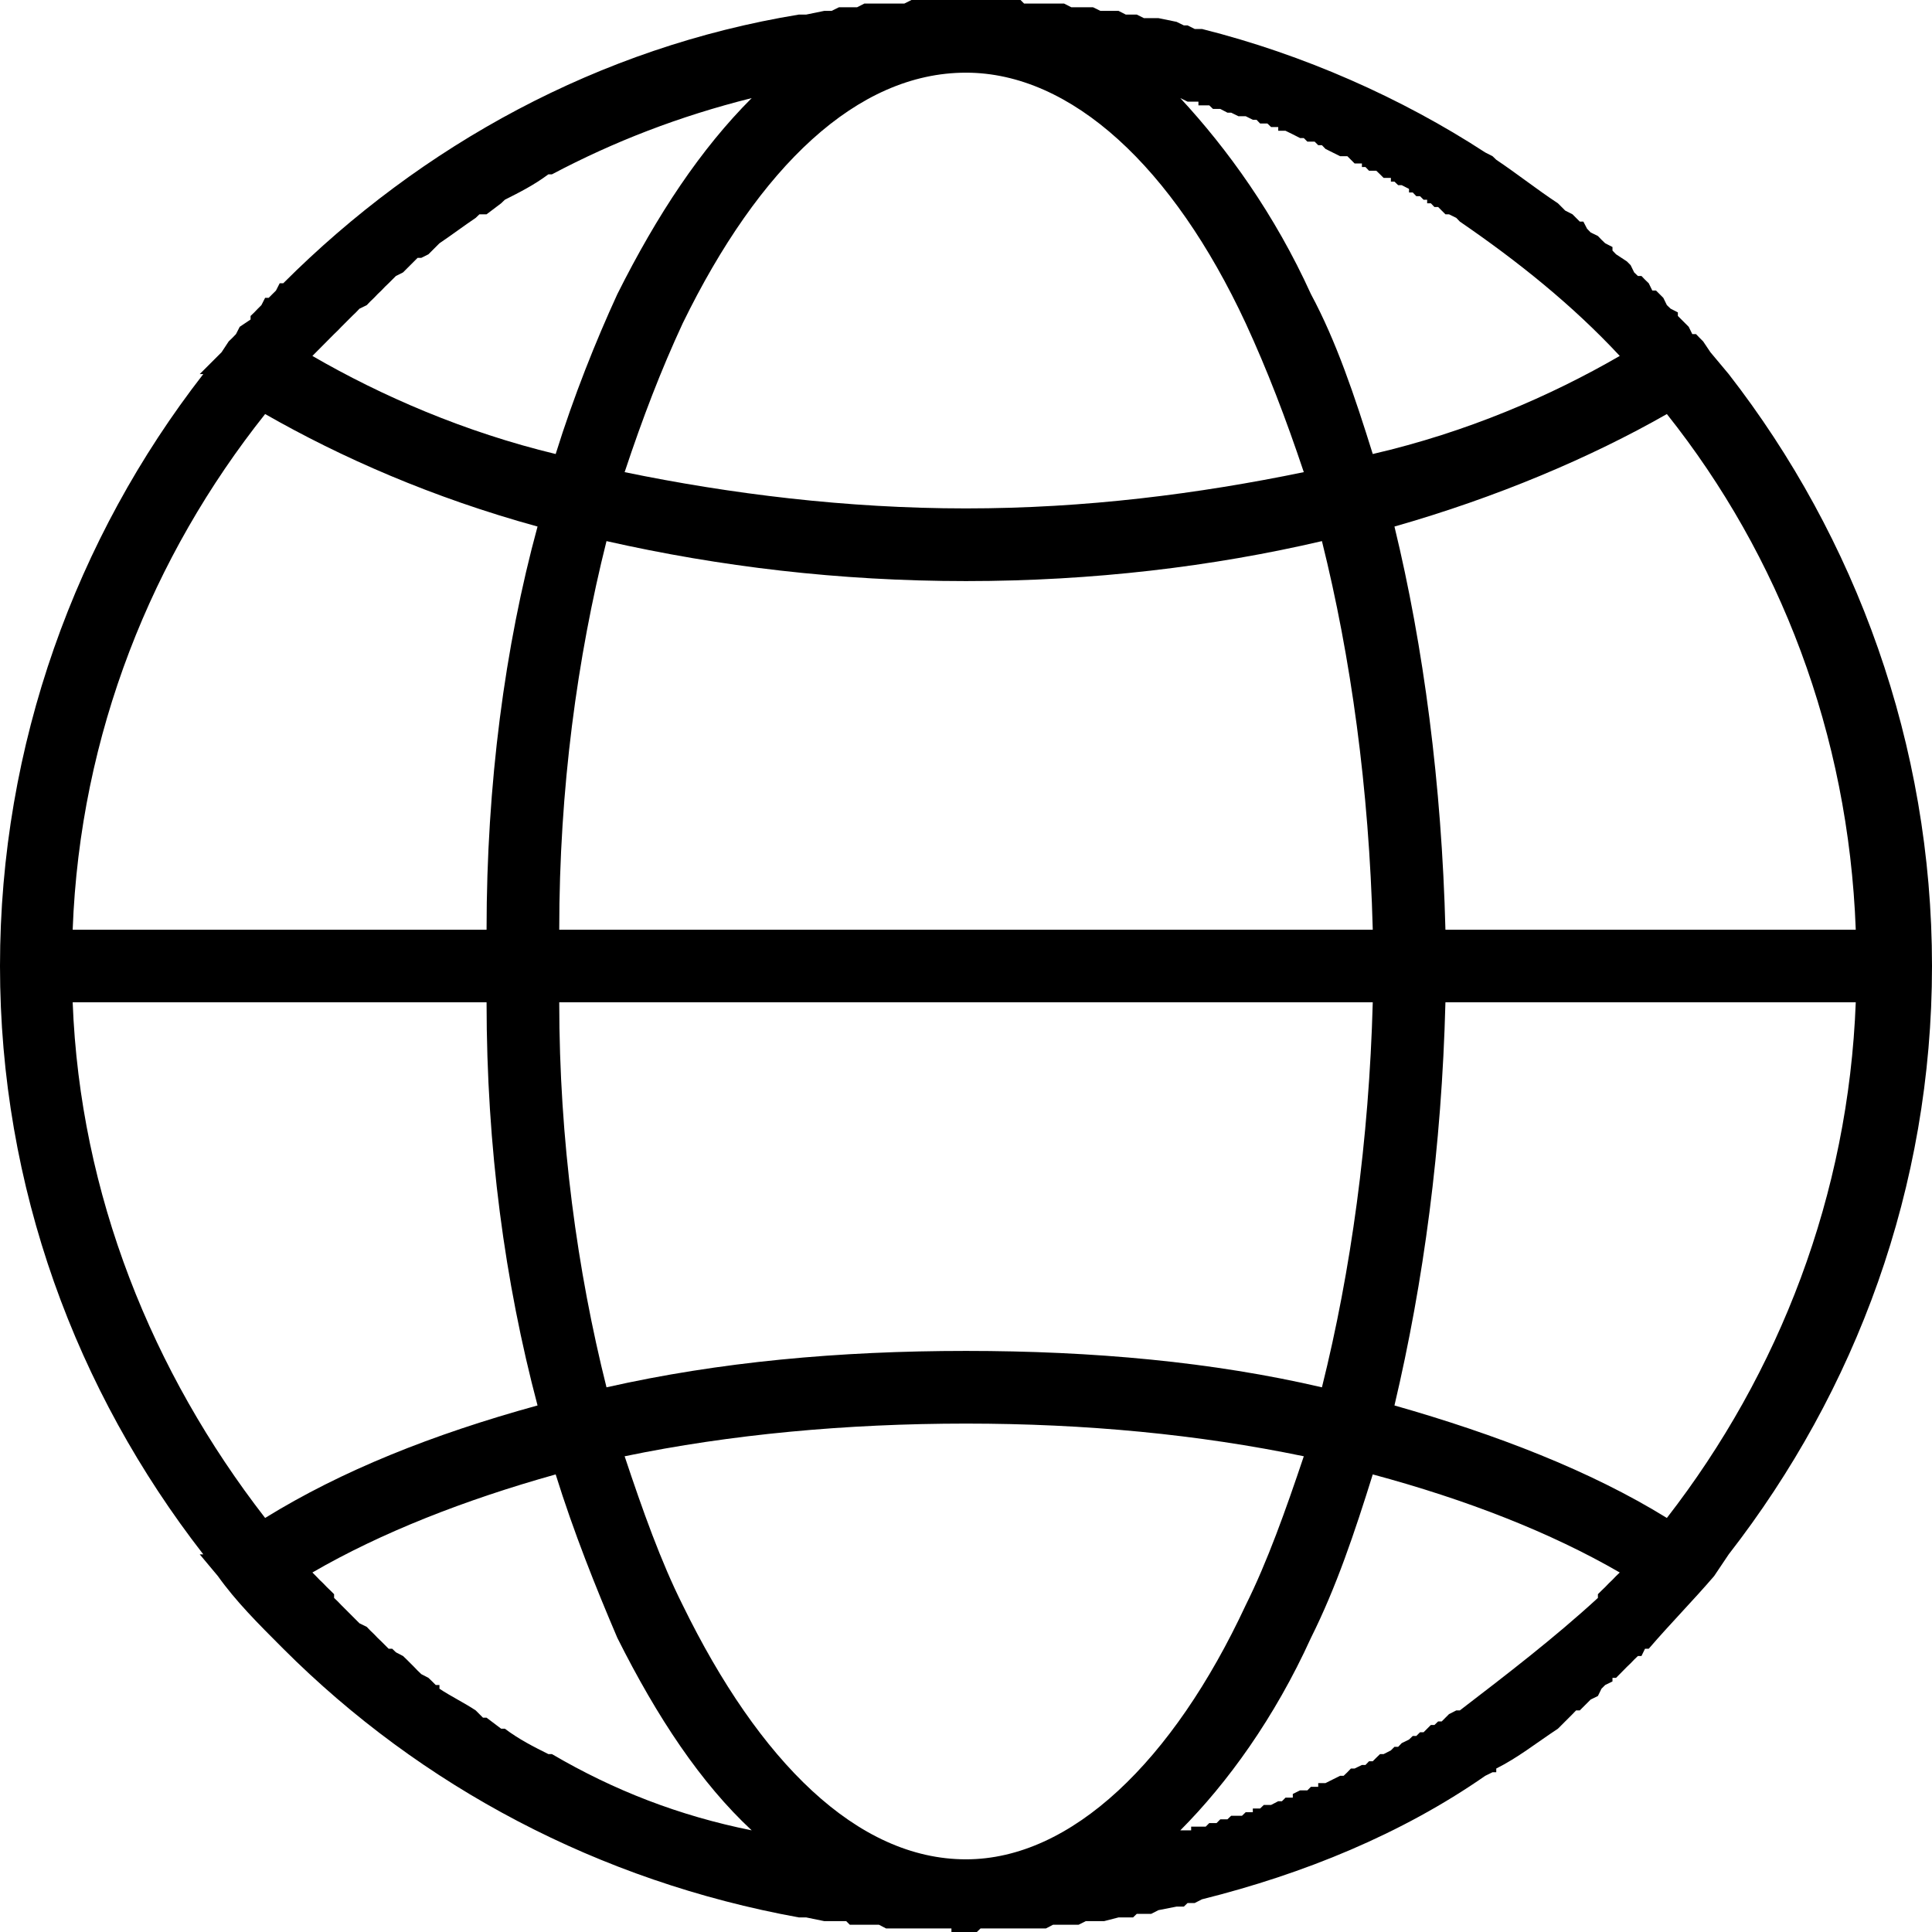 <svg width="13" height="13" viewBox="0 0 13 13" fill="none" xmlns="http://www.w3.org/2000/svg">
<path d="M12.487 6.744H9.726C9.701 7.722 9.579 8.626 9.383 9.457C10.068 9.652 10.703 9.897 11.216 10.214C11.974 9.237 12.438 8.039 12.487 6.744ZM11.632 10.459L11.534 10.605C11.387 10.776 11.241 10.923 11.094 11.094H11.069L11.045 11.143H11.021L10.996 11.167L10.972 11.192L10.947 11.216L10.874 11.29H10.85V11.314L10.801 11.338L10.776 11.363L10.752 11.412L10.703 11.436L10.679 11.46L10.654 11.485L10.63 11.509H10.605L10.581 11.534L10.532 11.583L10.508 11.607L10.483 11.632C10.336 11.729 10.214 11.827 10.068 11.9V11.925H10.043L9.994 11.949C9.432 12.34 8.773 12.609 8.088 12.78L8.039 12.805H7.991L7.966 12.829H7.917L7.795 12.853L7.746 12.878H7.722H7.697H7.649L7.624 12.902H7.575H7.526L7.429 12.927H7.404H7.355H7.331H7.306L7.258 12.951H7.209H7.16H7.135H7.086L7.038 12.976H6.989H6.94H6.915H6.891H6.867H6.818H6.769H6.744H6.72H6.671H6.622H6.598L6.573 13H6.549H6.5H6.451H6.402V12.976H6.353H6.329H6.305H6.256H6.231H6.182H6.158H6.133H6.085H6.036H5.987H5.962L5.914 12.951H5.865H5.84H5.816H5.767H5.718L5.694 12.927H5.669H5.645H5.596H5.547L5.425 12.902H5.376C4.032 12.658 2.835 12.023 1.906 11.094C1.735 10.923 1.588 10.776 1.466 10.605L1.344 10.459H1.368C0.513 9.359 0 7.991 0 6.5C0 5.009 0.513 3.617 1.368 2.517H1.344L1.491 2.37L1.539 2.297L1.564 2.273L1.588 2.248L1.613 2.199L1.686 2.15V2.126L1.711 2.102L1.735 2.077L1.759 2.053L1.784 2.004H1.808L1.833 1.979L1.857 1.955L1.882 1.906H1.906C2.835 0.977 4.032 0.318 5.376 0.098H5.425L5.547 0.073H5.596L5.645 0.049H5.669H5.694H5.718H5.767L5.816 0.024H5.84H5.865H5.914H5.962H5.987H6.036H6.085L6.133 0H6.158H6.182H6.231H6.256H6.305H6.329H6.353H6.402H6.451H6.5H6.549H6.573H6.598H6.622H6.671H6.72H6.744H6.769H6.818H6.867L6.891 0.024H6.915H6.94H6.989H7.038H7.086H7.135H7.16L7.209 0.049H7.258H7.306H7.331H7.355L7.404 0.073H7.429H7.526L7.575 0.098H7.624H7.649L7.697 0.122H7.722H7.746H7.795L7.917 0.147L7.966 0.171H7.991L8.039 0.195H8.088C8.773 0.367 9.432 0.66 9.994 1.026L10.043 1.051L10.068 1.075C10.214 1.173 10.336 1.271 10.483 1.368L10.508 1.393L10.532 1.417L10.581 1.442L10.605 1.466L10.63 1.491H10.654L10.679 1.539L10.703 1.564L10.752 1.588L10.776 1.613L10.801 1.637L10.85 1.662V1.686L10.874 1.711L10.947 1.759L10.972 1.784L10.996 1.833L11.021 1.857H11.045L11.069 1.882L11.094 1.906L11.118 1.955H11.143L11.167 1.979L11.192 2.004L11.216 2.053L11.241 2.077L11.29 2.102V2.126L11.314 2.15L11.363 2.199L11.387 2.248H11.412L11.436 2.273L11.46 2.297L11.509 2.37L11.632 2.517C12.487 3.617 13 5.009 13 6.5C13 7.991 12.487 9.359 11.632 10.459ZM1.784 10.214C2.297 9.897 2.908 9.652 3.617 9.457C3.397 8.626 3.274 7.722 3.274 6.744H0.489C0.538 8.039 1.026 9.237 1.784 10.214ZM0.489 6.256H3.274C3.274 5.278 3.397 4.35 3.617 3.543C2.908 3.348 2.297 3.079 1.784 2.786C1.026 3.739 0.538 4.936 0.489 6.256ZM11.216 2.786C10.703 3.079 10.068 3.348 9.383 3.543C9.579 4.35 9.701 5.278 9.726 6.256H12.487C12.438 4.936 11.974 3.739 11.216 2.786ZM7.942 0.66C8.259 1.002 8.577 1.442 8.821 1.979C8.992 2.297 9.115 2.664 9.237 3.055C9.872 2.908 10.434 2.664 10.899 2.395C10.581 2.053 10.214 1.759 9.823 1.491L9.799 1.466L9.75 1.442H9.726L9.701 1.417L9.677 1.393H9.652L9.628 1.368H9.603V1.344H9.579L9.555 1.32H9.53L9.506 1.295H9.481V1.271L9.432 1.246H9.408L9.383 1.222H9.359V1.197H9.31L9.286 1.173L9.261 1.149H9.237H9.212L9.188 1.124H9.164V1.1H9.115L9.09 1.075L9.066 1.051H9.041H9.017L8.919 1.002L8.895 0.977H8.87L8.846 0.953H8.821H8.797L8.773 0.929H8.748L8.699 0.904L8.65 0.88H8.626H8.601V0.855H8.553L8.528 0.831H8.504H8.479L8.455 0.806H8.43L8.382 0.782H8.357H8.333L8.284 0.758H8.259L8.211 0.733H8.186H8.162L8.137 0.709H8.113H8.088H8.064V0.684H8.039H8.015H7.991L7.942 0.66ZM5.058 0.66C4.57 0.782 4.13 0.953 3.714 1.173H3.69C3.592 1.246 3.494 1.295 3.397 1.344L3.372 1.368L3.274 1.442H3.25H3.226L3.201 1.466C3.128 1.515 3.03 1.588 2.957 1.637L2.932 1.662L2.908 1.686L2.883 1.711L2.835 1.735H2.81L2.786 1.759L2.737 1.808L2.712 1.833L2.664 1.857L2.639 1.882L2.615 1.906L2.59 1.93L2.566 1.955L2.541 1.979L2.517 2.004L2.492 2.028L2.468 2.053L2.419 2.077L2.395 2.102L2.37 2.126L2.346 2.15L2.321 2.175L2.297 2.199L2.273 2.224L2.248 2.248C2.199 2.297 2.15 2.346 2.102 2.395C2.566 2.664 3.128 2.908 3.739 3.055C3.861 2.664 4.008 2.297 4.154 1.979C4.423 1.442 4.716 1.002 5.058 0.66ZM2.957 11.363C3.03 11.412 3.128 11.46 3.201 11.509L3.226 11.534L3.25 11.558H3.274L3.372 11.632H3.397C3.494 11.705 3.592 11.754 3.69 11.803H3.714C4.13 12.047 4.57 12.218 5.058 12.316C4.716 11.998 4.423 11.558 4.154 11.021C4.008 10.679 3.861 10.312 3.739 9.921C3.128 10.092 2.566 10.312 2.102 10.581L2.126 10.605L2.15 10.63L2.175 10.654L2.199 10.679L2.224 10.703L2.248 10.727V10.752L2.273 10.776L2.297 10.801L2.321 10.825L2.346 10.85L2.37 10.874L2.395 10.899L2.419 10.923L2.468 10.947L2.492 10.972L2.517 10.996L2.541 11.021L2.566 11.045L2.59 11.069L2.615 11.094H2.639L2.664 11.118L2.712 11.143L2.737 11.167L2.786 11.216L2.81 11.241L2.835 11.265L2.883 11.29L2.908 11.314L2.932 11.338H2.957V11.363ZM7.942 12.316H7.991H8.015V12.291H8.039H8.064H8.088H8.113L8.137 12.267H8.162H8.186L8.211 12.242H8.259L8.284 12.218H8.333H8.357L8.382 12.194H8.43V12.169H8.455H8.479L8.504 12.145H8.528H8.553L8.601 12.12H8.626L8.65 12.096H8.699V12.071L8.748 12.047H8.773H8.797L8.821 12.023H8.846H8.87V11.998H8.895H8.919L9.017 11.949H9.041L9.066 11.925L9.09 11.9H9.115L9.164 11.876H9.188L9.212 11.851H9.237L9.261 11.827L9.286 11.803H9.31L9.359 11.778L9.383 11.754H9.408L9.432 11.729L9.481 11.705L9.506 11.681H9.53L9.555 11.656H9.579L9.603 11.632L9.628 11.607H9.652L9.677 11.583H9.701L9.726 11.558L9.75 11.534L9.799 11.509H9.823C10.141 11.265 10.459 11.021 10.752 10.752V10.727L10.776 10.703L10.801 10.679L10.825 10.654L10.85 10.63L10.874 10.605L10.899 10.581C10.434 10.312 9.872 10.092 9.237 9.921C9.115 10.312 8.992 10.679 8.821 11.021C8.577 11.558 8.259 11.998 7.942 12.316ZM8.895 3.641C8.162 3.812 7.355 3.91 6.5 3.91C5.645 3.91 4.838 3.812 4.081 3.641C3.885 4.423 3.763 5.303 3.763 6.256H9.237C9.212 5.303 9.09 4.423 8.895 3.641ZM4.203 3.177C4.912 3.323 5.694 3.421 6.5 3.421C7.306 3.421 8.064 3.323 8.773 3.177C8.65 2.81 8.528 2.492 8.382 2.175C7.893 1.124 7.209 0.489 6.5 0.489C5.767 0.489 5.107 1.124 4.594 2.175C4.447 2.492 4.325 2.81 4.203 3.177ZM4.081 9.335C4.838 9.164 5.645 9.09 6.5 9.09C7.355 9.09 8.162 9.164 8.895 9.335C9.09 8.553 9.212 7.673 9.237 6.744H3.763C3.763 7.673 3.885 8.553 4.081 9.335ZM8.773 9.799C8.064 9.652 7.306 9.579 6.5 9.579C5.694 9.579 4.912 9.652 4.203 9.799C4.325 10.165 4.447 10.508 4.594 10.801C5.107 11.851 5.767 12.511 6.5 12.511C7.209 12.511 7.893 11.851 8.382 10.801C8.528 10.508 8.65 10.165 8.773 9.799Z" fill="black"/>
</svg>
